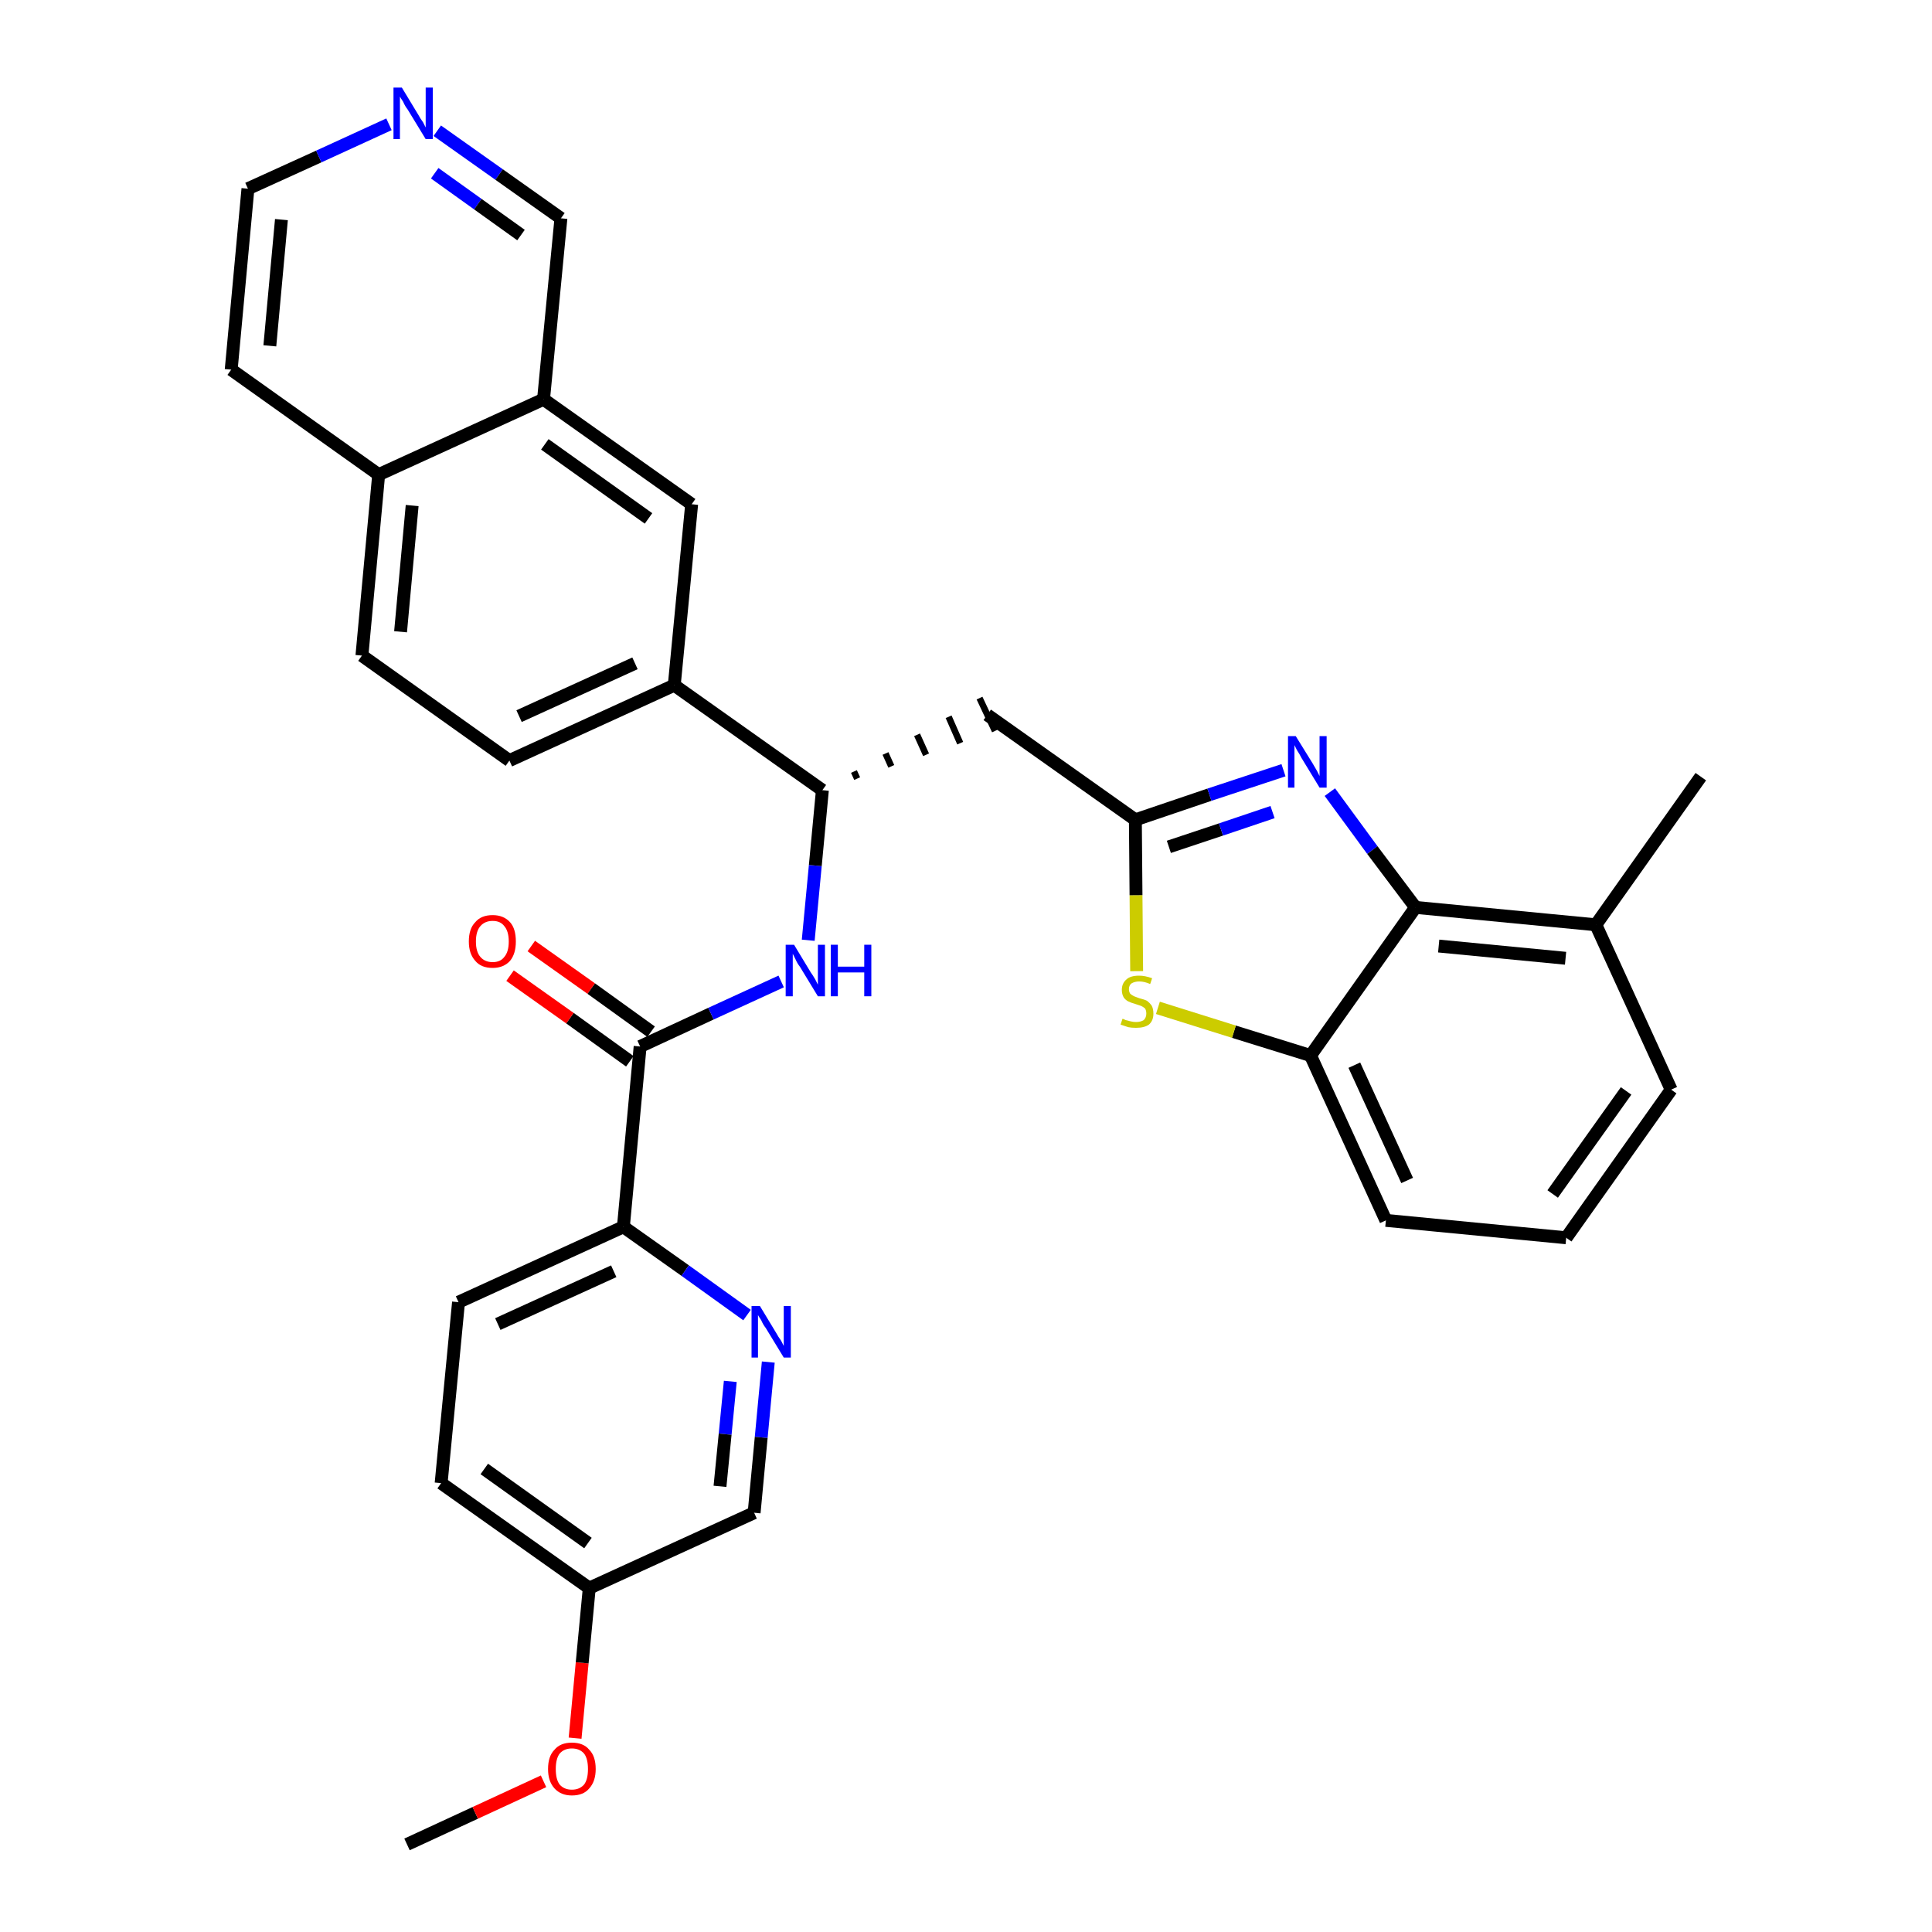 <?xml version='1.0' encoding='iso-8859-1'?>
<svg version='1.1' baseProfile='full'
              xmlns='http://www.w3.org/2000/svg'
                      xmlns:rdkit='http://www.rdkit.org/xml'
                      xmlns:xlink='http://www.w3.org/1999/xlink'
                  xml:space='preserve'
width='300px' height='300px' viewBox='0 0 300 300'>
<!-- END OF HEADER -->
<path class='bond-0 atom-0 atom-1' d='M 63.2,286.4 L 73.8,281.5' style='fill:none;fill-rule:evenodd;stroke:#000000;stroke-width:2.0px;stroke-linecap:butt;stroke-linejoin:miter;stroke-opacity:1' />
<path class='bond-0 atom-0 atom-1' d='M 73.8,281.5 L 84.4,276.6' style='fill:none;fill-rule:evenodd;stroke:#FF0000;stroke-width:2.0px;stroke-linecap:butt;stroke-linejoin:miter;stroke-opacity:1' />
<path class='bond-1 atom-1 atom-2' d='M 89.3,269.9 L 90.4,258.2' style='fill:none;fill-rule:evenodd;stroke:#FF0000;stroke-width:2.0px;stroke-linecap:butt;stroke-linejoin:miter;stroke-opacity:1' />
<path class='bond-1 atom-1 atom-2' d='M 90.4,258.2 L 91.5,246.6' style='fill:none;fill-rule:evenodd;stroke:#000000;stroke-width:2.0px;stroke-linecap:butt;stroke-linejoin:miter;stroke-opacity:1' />
<path class='bond-2 atom-2 atom-3' d='M 91.5,246.6 L 68.5,230.3' style='fill:none;fill-rule:evenodd;stroke:#000000;stroke-width:2.0px;stroke-linecap:butt;stroke-linejoin:miter;stroke-opacity:1' />
<path class='bond-2 atom-2 atom-3' d='M 91.3,239.6 L 75.2,228.1' style='fill:none;fill-rule:evenodd;stroke:#000000;stroke-width:2.0px;stroke-linecap:butt;stroke-linejoin:miter;stroke-opacity:1' />
<path class='bond-32 atom-32 atom-2' d='M 117.1,234.9 L 91.5,246.6' style='fill:none;fill-rule:evenodd;stroke:#000000;stroke-width:2.0px;stroke-linecap:butt;stroke-linejoin:miter;stroke-opacity:1' />
<path class='bond-3 atom-3 atom-4' d='M 68.5,230.3 L 71.2,202.2' style='fill:none;fill-rule:evenodd;stroke:#000000;stroke-width:2.0px;stroke-linecap:butt;stroke-linejoin:miter;stroke-opacity:1' />
<path class='bond-4 atom-4 atom-5' d='M 71.2,202.2 L 96.8,190.5' style='fill:none;fill-rule:evenodd;stroke:#000000;stroke-width:2.0px;stroke-linecap:butt;stroke-linejoin:miter;stroke-opacity:1' />
<path class='bond-4 atom-4 atom-5' d='M 77.3,205.6 L 95.3,197.4' style='fill:none;fill-rule:evenodd;stroke:#000000;stroke-width:2.0px;stroke-linecap:butt;stroke-linejoin:miter;stroke-opacity:1' />
<path class='bond-5 atom-5 atom-6' d='M 96.8,190.5 L 99.4,162.5' style='fill:none;fill-rule:evenodd;stroke:#000000;stroke-width:2.0px;stroke-linecap:butt;stroke-linejoin:miter;stroke-opacity:1' />
<path class='bond-30 atom-5 atom-31' d='M 96.8,190.5 L 106.4,197.3' style='fill:none;fill-rule:evenodd;stroke:#000000;stroke-width:2.0px;stroke-linecap:butt;stroke-linejoin:miter;stroke-opacity:1' />
<path class='bond-30 atom-5 atom-31' d='M 106.4,197.3 L 116.0,204.2' style='fill:none;fill-rule:evenodd;stroke:#0000FF;stroke-width:2.0px;stroke-linecap:butt;stroke-linejoin:miter;stroke-opacity:1' />
<path class='bond-6 atom-6 atom-7' d='M 101.1,160.2 L 91.8,153.5' style='fill:none;fill-rule:evenodd;stroke:#000000;stroke-width:2.0px;stroke-linecap:butt;stroke-linejoin:miter;stroke-opacity:1' />
<path class='bond-6 atom-6 atom-7' d='M 91.8,153.5 L 82.5,146.9' style='fill:none;fill-rule:evenodd;stroke:#FF0000;stroke-width:2.0px;stroke-linecap:butt;stroke-linejoin:miter;stroke-opacity:1' />
<path class='bond-6 atom-6 atom-7' d='M 97.8,164.8 L 88.5,158.1' style='fill:none;fill-rule:evenodd;stroke:#000000;stroke-width:2.0px;stroke-linecap:butt;stroke-linejoin:miter;stroke-opacity:1' />
<path class='bond-6 atom-6 atom-7' d='M 88.5,158.1 L 79.2,151.5' style='fill:none;fill-rule:evenodd;stroke:#FF0000;stroke-width:2.0px;stroke-linecap:butt;stroke-linejoin:miter;stroke-opacity:1' />
<path class='bond-7 atom-6 atom-8' d='M 99.4,162.5 L 110.4,157.4' style='fill:none;fill-rule:evenodd;stroke:#000000;stroke-width:2.0px;stroke-linecap:butt;stroke-linejoin:miter;stroke-opacity:1' />
<path class='bond-7 atom-6 atom-8' d='M 110.4,157.4 L 121.3,152.4' style='fill:none;fill-rule:evenodd;stroke:#0000FF;stroke-width:2.0px;stroke-linecap:butt;stroke-linejoin:miter;stroke-opacity:1' />
<path class='bond-8 atom-8 atom-9' d='M 125.5,146.0 L 126.6,134.4' style='fill:none;fill-rule:evenodd;stroke:#0000FF;stroke-width:2.0px;stroke-linecap:butt;stroke-linejoin:miter;stroke-opacity:1' />
<path class='bond-8 atom-8 atom-9' d='M 126.6,134.4 L 127.7,122.7' style='fill:none;fill-rule:evenodd;stroke:#000000;stroke-width:2.0px;stroke-linecap:butt;stroke-linejoin:miter;stroke-opacity:1' />
<path class='bond-9 atom-9 atom-10' d='M 133.1,120.9 L 132.6,119.8' style='fill:none;fill-rule:evenodd;stroke:#000000;stroke-width:1.0px;stroke-linecap:butt;stroke-linejoin:miter;stroke-opacity:1' />
<path class='bond-9 atom-9 atom-10' d='M 138.4,119.0 L 137.5,117.0' style='fill:none;fill-rule:evenodd;stroke:#000000;stroke-width:1.0px;stroke-linecap:butt;stroke-linejoin:miter;stroke-opacity:1' />
<path class='bond-9 atom-9 atom-10' d='M 143.8,117.2 L 142.4,114.1' style='fill:none;fill-rule:evenodd;stroke:#000000;stroke-width:1.0px;stroke-linecap:butt;stroke-linejoin:miter;stroke-opacity:1' />
<path class='bond-9 atom-9 atom-10' d='M 149.1,115.4 L 147.3,111.3' style='fill:none;fill-rule:evenodd;stroke:#000000;stroke-width:1.0px;stroke-linecap:butt;stroke-linejoin:miter;stroke-opacity:1' />
<path class='bond-9 atom-9 atom-10' d='M 154.5,113.5 L 152.1,108.4' style='fill:none;fill-rule:evenodd;stroke:#000000;stroke-width:1.0px;stroke-linecap:butt;stroke-linejoin:miter;stroke-opacity:1' />
<path class='bond-20 atom-9 atom-21' d='M 127.7,122.7 L 104.7,106.4' style='fill:none;fill-rule:evenodd;stroke:#000000;stroke-width:2.0px;stroke-linecap:butt;stroke-linejoin:miter;stroke-opacity:1' />
<path class='bond-10 atom-10 atom-11' d='M 153.3,111.0 L 176.3,127.3' style='fill:none;fill-rule:evenodd;stroke:#000000;stroke-width:2.0px;stroke-linecap:butt;stroke-linejoin:miter;stroke-opacity:1' />
<path class='bond-11 atom-11 atom-12' d='M 176.3,127.3 L 187.8,123.4' style='fill:none;fill-rule:evenodd;stroke:#000000;stroke-width:2.0px;stroke-linecap:butt;stroke-linejoin:miter;stroke-opacity:1' />
<path class='bond-11 atom-11 atom-12' d='M 187.8,123.4 L 199.3,119.6' style='fill:none;fill-rule:evenodd;stroke:#0000FF;stroke-width:2.0px;stroke-linecap:butt;stroke-linejoin:miter;stroke-opacity:1' />
<path class='bond-11 atom-11 atom-12' d='M 181.5,131.5 L 189.6,128.8' style='fill:none;fill-rule:evenodd;stroke:#000000;stroke-width:2.0px;stroke-linecap:butt;stroke-linejoin:miter;stroke-opacity:1' />
<path class='bond-11 atom-11 atom-12' d='M 189.6,128.8 L 197.6,126.1' style='fill:none;fill-rule:evenodd;stroke:#0000FF;stroke-width:2.0px;stroke-linecap:butt;stroke-linejoin:miter;stroke-opacity:1' />
<path class='bond-33 atom-20 atom-11' d='M 176.5,150.8 L 176.4,139.0' style='fill:none;fill-rule:evenodd;stroke:#CCCC00;stroke-width:2.0px;stroke-linecap:butt;stroke-linejoin:miter;stroke-opacity:1' />
<path class='bond-33 atom-20 atom-11' d='M 176.4,139.0 L 176.3,127.3' style='fill:none;fill-rule:evenodd;stroke:#000000;stroke-width:2.0px;stroke-linecap:butt;stroke-linejoin:miter;stroke-opacity:1' />
<path class='bond-12 atom-12 atom-13' d='M 206.5,123.0 L 213.1,132.0' style='fill:none;fill-rule:evenodd;stroke:#0000FF;stroke-width:2.0px;stroke-linecap:butt;stroke-linejoin:miter;stroke-opacity:1' />
<path class='bond-12 atom-12 atom-13' d='M 213.1,132.0 L 219.8,140.9' style='fill:none;fill-rule:evenodd;stroke:#000000;stroke-width:2.0px;stroke-linecap:butt;stroke-linejoin:miter;stroke-opacity:1' />
<path class='bond-13 atom-13 atom-14' d='M 219.8,140.9 L 247.8,143.6' style='fill:none;fill-rule:evenodd;stroke:#000000;stroke-width:2.0px;stroke-linecap:butt;stroke-linejoin:miter;stroke-opacity:1' />
<path class='bond-13 atom-13 atom-14' d='M 223.4,146.9 L 243.1,148.8' style='fill:none;fill-rule:evenodd;stroke:#000000;stroke-width:2.0px;stroke-linecap:butt;stroke-linejoin:miter;stroke-opacity:1' />
<path class='bond-35 atom-19 atom-13' d='M 203.5,163.9 L 219.8,140.9' style='fill:none;fill-rule:evenodd;stroke:#000000;stroke-width:2.0px;stroke-linecap:butt;stroke-linejoin:miter;stroke-opacity:1' />
<path class='bond-14 atom-14 atom-15' d='M 247.8,143.6 L 264.1,120.6' style='fill:none;fill-rule:evenodd;stroke:#000000;stroke-width:2.0px;stroke-linecap:butt;stroke-linejoin:miter;stroke-opacity:1' />
<path class='bond-15 atom-14 atom-16' d='M 247.8,143.6 L 259.5,169.2' style='fill:none;fill-rule:evenodd;stroke:#000000;stroke-width:2.0px;stroke-linecap:butt;stroke-linejoin:miter;stroke-opacity:1' />
<path class='bond-16 atom-16 atom-17' d='M 259.5,169.2 L 243.2,192.2' style='fill:none;fill-rule:evenodd;stroke:#000000;stroke-width:2.0px;stroke-linecap:butt;stroke-linejoin:miter;stroke-opacity:1' />
<path class='bond-16 atom-16 atom-17' d='M 252.5,169.4 L 241.1,185.4' style='fill:none;fill-rule:evenodd;stroke:#000000;stroke-width:2.0px;stroke-linecap:butt;stroke-linejoin:miter;stroke-opacity:1' />
<path class='bond-17 atom-17 atom-18' d='M 243.2,192.2 L 215.2,189.5' style='fill:none;fill-rule:evenodd;stroke:#000000;stroke-width:2.0px;stroke-linecap:butt;stroke-linejoin:miter;stroke-opacity:1' />
<path class='bond-18 atom-18 atom-19' d='M 215.2,189.5 L 203.5,163.9' style='fill:none;fill-rule:evenodd;stroke:#000000;stroke-width:2.0px;stroke-linecap:butt;stroke-linejoin:miter;stroke-opacity:1' />
<path class='bond-18 atom-18 atom-19' d='M 218.5,183.3 L 210.3,165.4' style='fill:none;fill-rule:evenodd;stroke:#000000;stroke-width:2.0px;stroke-linecap:butt;stroke-linejoin:miter;stroke-opacity:1' />
<path class='bond-19 atom-19 atom-20' d='M 203.5,163.9 L 191.6,160.2' style='fill:none;fill-rule:evenodd;stroke:#000000;stroke-width:2.0px;stroke-linecap:butt;stroke-linejoin:miter;stroke-opacity:1' />
<path class='bond-19 atom-19 atom-20' d='M 191.6,160.2 L 179.8,156.5' style='fill:none;fill-rule:evenodd;stroke:#CCCC00;stroke-width:2.0px;stroke-linecap:butt;stroke-linejoin:miter;stroke-opacity:1' />
<path class='bond-21 atom-21 atom-22' d='M 104.7,106.4 L 79.1,118.1' style='fill:none;fill-rule:evenodd;stroke:#000000;stroke-width:2.0px;stroke-linecap:butt;stroke-linejoin:miter;stroke-opacity:1' />
<path class='bond-21 atom-21 atom-22' d='M 98.6,103.0 L 80.6,111.2' style='fill:none;fill-rule:evenodd;stroke:#000000;stroke-width:2.0px;stroke-linecap:butt;stroke-linejoin:miter;stroke-opacity:1' />
<path class='bond-34 atom-30 atom-21' d='M 107.4,78.3 L 104.7,106.4' style='fill:none;fill-rule:evenodd;stroke:#000000;stroke-width:2.0px;stroke-linecap:butt;stroke-linejoin:miter;stroke-opacity:1' />
<path class='bond-22 atom-22 atom-23' d='M 79.1,118.1 L 56.2,101.8' style='fill:none;fill-rule:evenodd;stroke:#000000;stroke-width:2.0px;stroke-linecap:butt;stroke-linejoin:miter;stroke-opacity:1' />
<path class='bond-23 atom-23 atom-24' d='M 56.2,101.8 L 58.8,73.7' style='fill:none;fill-rule:evenodd;stroke:#000000;stroke-width:2.0px;stroke-linecap:butt;stroke-linejoin:miter;stroke-opacity:1' />
<path class='bond-23 atom-23 atom-24' d='M 62.2,98.1 L 64.0,78.5' style='fill:none;fill-rule:evenodd;stroke:#000000;stroke-width:2.0px;stroke-linecap:butt;stroke-linejoin:miter;stroke-opacity:1' />
<path class='bond-24 atom-24 atom-25' d='M 58.8,73.7 L 35.9,57.4' style='fill:none;fill-rule:evenodd;stroke:#000000;stroke-width:2.0px;stroke-linecap:butt;stroke-linejoin:miter;stroke-opacity:1' />
<path class='bond-36 atom-29 atom-24' d='M 84.4,62.0 L 58.8,73.7' style='fill:none;fill-rule:evenodd;stroke:#000000;stroke-width:2.0px;stroke-linecap:butt;stroke-linejoin:miter;stroke-opacity:1' />
<path class='bond-25 atom-25 atom-26' d='M 35.9,57.4 L 38.5,29.3' style='fill:none;fill-rule:evenodd;stroke:#000000;stroke-width:2.0px;stroke-linecap:butt;stroke-linejoin:miter;stroke-opacity:1' />
<path class='bond-25 atom-25 atom-26' d='M 41.9,53.7 L 43.7,34.1' style='fill:none;fill-rule:evenodd;stroke:#000000;stroke-width:2.0px;stroke-linecap:butt;stroke-linejoin:miter;stroke-opacity:1' />
<path class='bond-26 atom-26 atom-27' d='M 38.5,29.3 L 49.5,24.3' style='fill:none;fill-rule:evenodd;stroke:#000000;stroke-width:2.0px;stroke-linecap:butt;stroke-linejoin:miter;stroke-opacity:1' />
<path class='bond-26 atom-26 atom-27' d='M 49.5,24.3 L 60.4,19.3' style='fill:none;fill-rule:evenodd;stroke:#0000FF;stroke-width:2.0px;stroke-linecap:butt;stroke-linejoin:miter;stroke-opacity:1' />
<path class='bond-27 atom-27 atom-28' d='M 67.9,20.3 L 77.5,27.1' style='fill:none;fill-rule:evenodd;stroke:#0000FF;stroke-width:2.0px;stroke-linecap:butt;stroke-linejoin:miter;stroke-opacity:1' />
<path class='bond-27 atom-27 atom-28' d='M 77.5,27.1 L 87.1,33.9' style='fill:none;fill-rule:evenodd;stroke:#000000;stroke-width:2.0px;stroke-linecap:butt;stroke-linejoin:miter;stroke-opacity:1' />
<path class='bond-27 atom-27 atom-28' d='M 67.5,26.9 L 74.2,31.7' style='fill:none;fill-rule:evenodd;stroke:#0000FF;stroke-width:2.0px;stroke-linecap:butt;stroke-linejoin:miter;stroke-opacity:1' />
<path class='bond-27 atom-27 atom-28' d='M 74.2,31.7 L 80.9,36.5' style='fill:none;fill-rule:evenodd;stroke:#000000;stroke-width:2.0px;stroke-linecap:butt;stroke-linejoin:miter;stroke-opacity:1' />
<path class='bond-28 atom-28 atom-29' d='M 87.1,33.9 L 84.4,62.0' style='fill:none;fill-rule:evenodd;stroke:#000000;stroke-width:2.0px;stroke-linecap:butt;stroke-linejoin:miter;stroke-opacity:1' />
<path class='bond-29 atom-29 atom-30' d='M 84.4,62.0 L 107.4,78.3' style='fill:none;fill-rule:evenodd;stroke:#000000;stroke-width:2.0px;stroke-linecap:butt;stroke-linejoin:miter;stroke-opacity:1' />
<path class='bond-29 atom-29 atom-30' d='M 84.6,69.0 L 100.7,80.5' style='fill:none;fill-rule:evenodd;stroke:#000000;stroke-width:2.0px;stroke-linecap:butt;stroke-linejoin:miter;stroke-opacity:1' />
<path class='bond-31 atom-31 atom-32' d='M 119.3,211.5 L 118.2,223.2' style='fill:none;fill-rule:evenodd;stroke:#0000FF;stroke-width:2.0px;stroke-linecap:butt;stroke-linejoin:miter;stroke-opacity:1' />
<path class='bond-31 atom-31 atom-32' d='M 118.2,223.2 L 117.1,234.9' style='fill:none;fill-rule:evenodd;stroke:#000000;stroke-width:2.0px;stroke-linecap:butt;stroke-linejoin:miter;stroke-opacity:1' />
<path class='bond-31 atom-31 atom-32' d='M 113.4,214.5 L 112.6,222.7' style='fill:none;fill-rule:evenodd;stroke:#0000FF;stroke-width:2.0px;stroke-linecap:butt;stroke-linejoin:miter;stroke-opacity:1' />
<path class='bond-31 atom-31 atom-32' d='M 112.6,222.7 L 111.8,230.8' style='fill:none;fill-rule:evenodd;stroke:#000000;stroke-width:2.0px;stroke-linecap:butt;stroke-linejoin:miter;stroke-opacity:1' />
<path  class='atom-1' d='M 85.1 274.7
Q 85.1 272.7, 86.1 271.7
Q 87.0 270.6, 88.8 270.6
Q 90.6 270.6, 91.5 271.7
Q 92.5 272.7, 92.5 274.7
Q 92.5 276.6, 91.5 277.7
Q 90.6 278.8, 88.8 278.8
Q 87.1 278.8, 86.1 277.7
Q 85.1 276.6, 85.1 274.7
M 88.8 277.9
Q 90.0 277.9, 90.7 277.1
Q 91.3 276.3, 91.3 274.7
Q 91.3 273.1, 90.7 272.3
Q 90.0 271.5, 88.8 271.5
Q 87.6 271.5, 86.9 272.3
Q 86.3 273.1, 86.3 274.7
Q 86.3 276.3, 86.9 277.1
Q 87.6 277.9, 88.8 277.9
' fill='#FF0000'/>
<path  class='atom-7' d='M 72.8 146.2
Q 72.8 144.2, 73.8 143.2
Q 74.7 142.1, 76.5 142.1
Q 78.2 142.1, 79.2 143.2
Q 80.1 144.2, 80.1 146.2
Q 80.1 148.1, 79.2 149.2
Q 78.2 150.3, 76.5 150.3
Q 74.7 150.3, 73.8 149.2
Q 72.8 148.1, 72.8 146.2
M 76.5 149.4
Q 77.7 149.4, 78.3 148.6
Q 79.0 147.8, 79.0 146.2
Q 79.0 144.6, 78.3 143.8
Q 77.7 143.0, 76.5 143.0
Q 75.3 143.0, 74.6 143.8
Q 73.9 144.6, 73.9 146.2
Q 73.9 147.8, 74.6 148.6
Q 75.3 149.4, 76.5 149.4
' fill='#FF0000'/>
<path  class='atom-8' d='M 123.3 146.7
L 125.9 151.0
Q 126.2 151.4, 126.6 152.1
Q 127.0 152.9, 127.0 152.9
L 127.0 146.7
L 128.1 146.7
L 128.1 154.7
L 127.0 154.7
L 124.2 150.1
Q 123.8 149.6, 123.5 148.9
Q 123.2 148.3, 123.1 148.1
L 123.1 154.7
L 122.0 154.7
L 122.0 146.7
L 123.3 146.7
' fill='#0000FF'/>
<path  class='atom-8' d='M 129.0 146.7
L 130.1 146.7
L 130.1 150.1
L 134.2 150.1
L 134.2 146.7
L 135.3 146.7
L 135.3 154.7
L 134.2 154.7
L 134.2 151.0
L 130.1 151.0
L 130.1 154.7
L 129.0 154.7
L 129.0 146.7
' fill='#0000FF'/>
<path  class='atom-12' d='M 201.2 114.3
L 203.8 118.5
Q 204.1 119.0, 204.5 119.7
Q 204.9 120.5, 204.9 120.5
L 204.9 114.3
L 206.0 114.3
L 206.0 122.3
L 204.9 122.3
L 202.1 117.7
Q 201.8 117.1, 201.4 116.5
Q 201.1 115.9, 201.0 115.7
L 201.0 122.3
L 200.0 122.3
L 200.0 114.3
L 201.2 114.3
' fill='#0000FF'/>
<path  class='atom-20' d='M 174.3 158.2
Q 174.4 158.2, 174.8 158.4
Q 175.2 158.5, 175.6 158.6
Q 176.0 158.7, 176.4 158.7
Q 177.1 158.7, 177.6 158.4
Q 178.0 158.0, 178.0 157.4
Q 178.0 156.9, 177.8 156.6
Q 177.6 156.4, 177.2 156.2
Q 176.9 156.1, 176.3 155.9
Q 175.6 155.7, 175.2 155.5
Q 174.8 155.3, 174.5 154.9
Q 174.2 154.4, 174.2 153.7
Q 174.2 152.7, 174.9 152.1
Q 175.5 151.5, 176.9 151.5
Q 177.8 151.5, 178.9 151.9
L 178.6 152.8
Q 177.7 152.4, 176.9 152.4
Q 176.2 152.4, 175.7 152.7
Q 175.3 153.0, 175.3 153.6
Q 175.3 154.0, 175.5 154.3
Q 175.7 154.5, 176.1 154.7
Q 176.4 154.8, 176.9 155.0
Q 177.7 155.2, 178.1 155.4
Q 178.5 155.7, 178.8 156.1
Q 179.1 156.6, 179.1 157.4
Q 179.1 158.5, 178.4 159.1
Q 177.7 159.6, 176.4 159.6
Q 175.7 159.6, 175.2 159.5
Q 174.6 159.3, 174.0 159.1
L 174.3 158.2
' fill='#CCCC00'/>
<path  class='atom-27' d='M 62.4 13.6
L 65.0 17.9
Q 65.2 18.3, 65.7 19.0
Q 66.1 19.8, 66.1 19.8
L 66.1 13.6
L 67.2 13.6
L 67.2 21.6
L 66.1 21.6
L 63.3 17.0
Q 62.9 16.5, 62.6 15.8
Q 62.2 15.2, 62.1 15.0
L 62.1 21.6
L 61.1 21.6
L 61.1 13.6
L 62.4 13.6
' fill='#0000FF'/>
<path  class='atom-31' d='M 118.0 202.8
L 120.6 207.1
Q 120.8 207.5, 121.3 208.2
Q 121.7 209.0, 121.7 209.0
L 121.7 202.8
L 122.8 202.8
L 122.8 210.8
L 121.7 210.8
L 118.9 206.2
Q 118.5 205.7, 118.2 205.0
Q 117.8 204.4, 117.7 204.2
L 117.7 210.8
L 116.7 210.8
L 116.7 202.8
L 118.0 202.8
' fill='#0000FF'/>
</svg>
